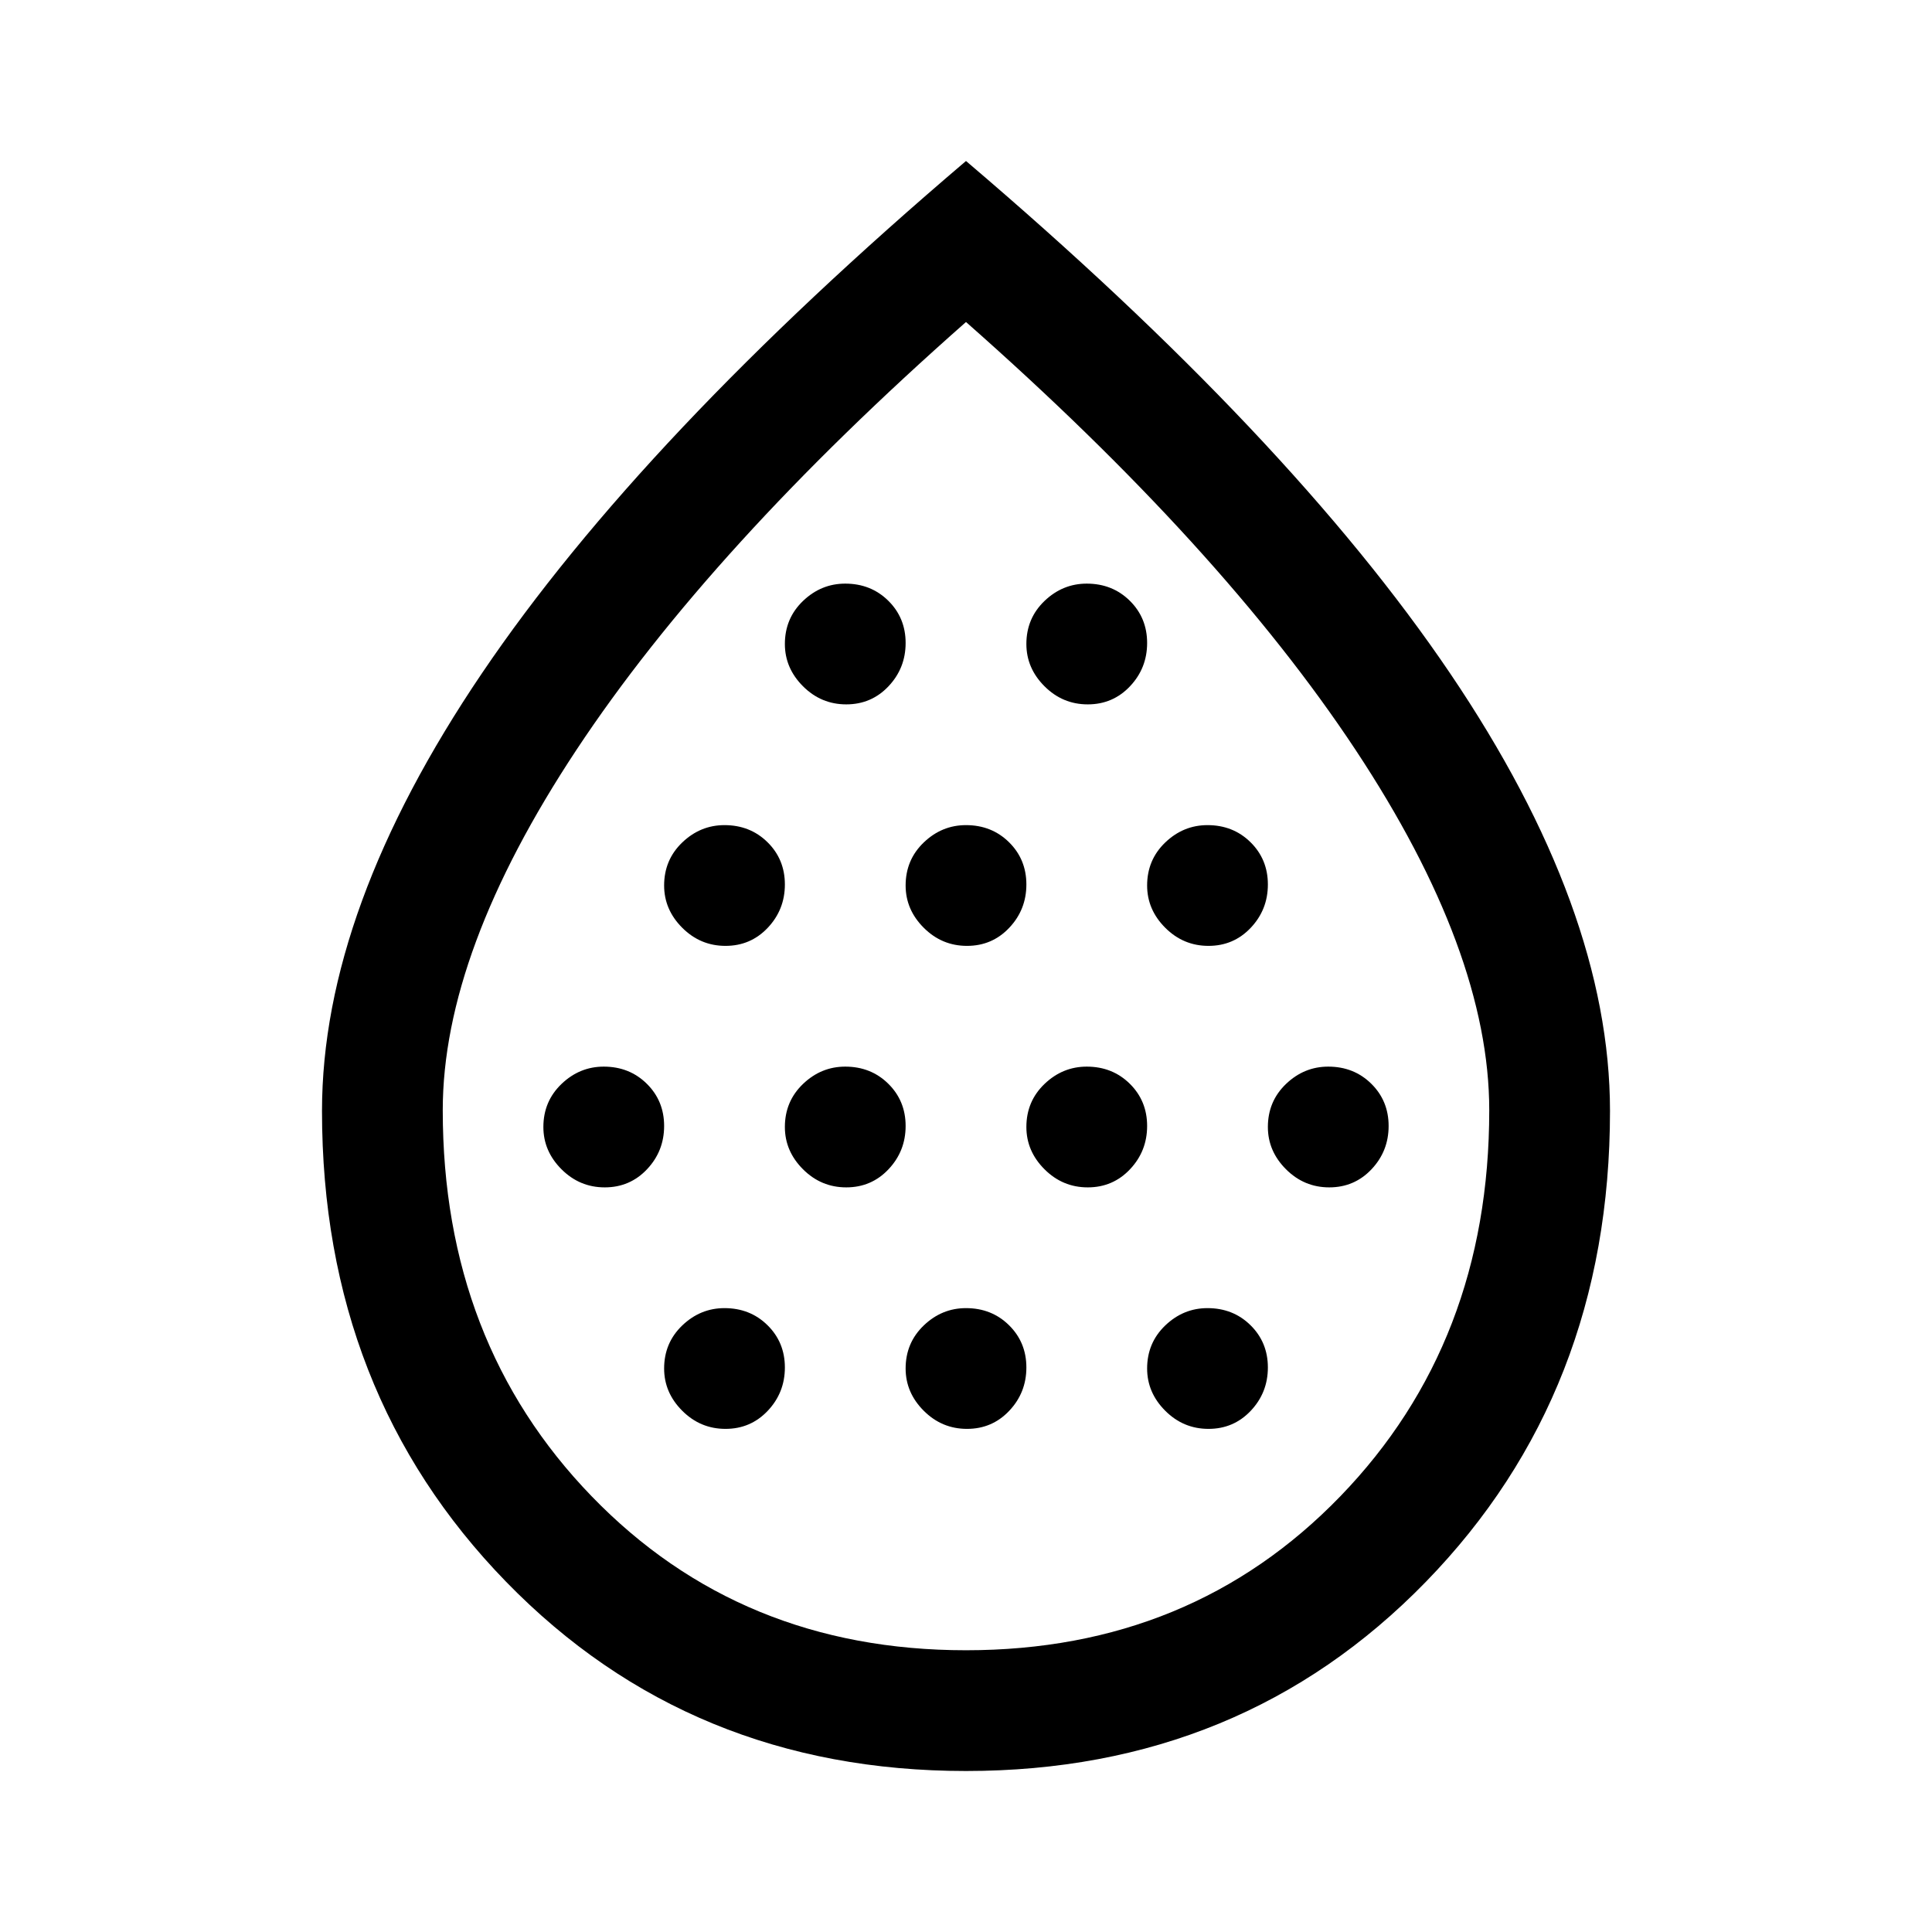 <svg xmlns="http://www.w3.org/2000/svg" height="48" viewBox="0 -960 960 960" width="48"><path d="M300.5-370q12.5 0 21-9t8.5-21.5q0-12.5-8.62-21-8.63-8.5-21.38-8.5-12 0-21 8.62-9 8.63-9 21.38 0 12 9 21t21.5 9Zm60-120q12.5 0 21-9t8.5-21.5q0-12.5-8.62-21-8.63-8.5-21.38-8.5-12 0-21 8.62-9 8.63-9 21.38 0 12 9 21t21.5 9Zm0 240q12.5 0 21-9t8.5-21.5q0-12.5-8.62-21-8.63-8.5-21.38-8.5-12 0-21 8.62-9 8.63-9 21.38 0 12 9 21t21.5 9Zm60-120q12.5 0 21-9t8.5-21.5q0-12.5-8.62-21-8.63-8.5-21.38-8.5-12 0-21 8.62-9 8.63-9 21.38 0 12 9 21t21.5 9Zm0-240q12.5 0 21-9t8.5-21.5q0-12.5-8.62-21-8.63-8.5-21.38-8.5-12 0-21 8.62-9 8.63-9 21.38 0 12 9 21t21.5 9Zm60 120q12.5 0 21-9t8.5-21.5q0-12.5-8.62-21-8.63-8.5-21.38-8.5-12 0-21 8.62-9 8.63-9 21.38 0 12 9 21t21.5 9Zm0 240q12.5 0 21-9t8.5-21.5q0-12.5-8.62-21-8.63-8.5-21.38-8.5-12 0-21 8.62-9 8.63-9 21.38 0 12 9 21t21.5 9Zm60-120q12.5 0 21-9t8.5-21.5q0-12.5-8.62-21-8.63-8.5-21.38-8.5-12 0-21 8.62-9 8.63-9 21.38 0 12 9 21t21.5 9Zm0-240q12.5 0 21-9t8.5-21.5q0-12.5-8.62-21-8.63-8.5-21.38-8.5-12 0-21 8.62-9 8.63-9 21.38 0 12 9 21t21.5 9Zm60 120q12.5 0 21-9t8.5-21.5q0-12.5-8.62-21-8.63-8.5-21.38-8.5-12 0-21 8.62-9 8.63-9 21.38 0 12 9 21t21.5 9Zm0 240q12.5 0 21-9t8.5-21.5q0-12.5-8.62-21-8.63-8.5-21.38-8.5-12 0-21 8.62-9 8.63-9 21.38 0 12 9 21t21.5 9Zm60-120q12.5 0 21-9t8.5-21.5q0-12.5-8.62-21-8.63-8.5-21.38-8.5-12 0-21 8.62-9 8.63-9 21.38 0 12 9 21t21.5 9ZM480-80q-137 0-228.5-94T160-408q0-100 79.5-217.5T480-880q161 137 240.5 254.5T800-408q0 140-91.5 234T480-80Zm0-60q112 0 186-76.5t74-191.82q0-78.68-66.5-179.18T480-800Q353-688 286.5-587.5T220-408.32Q220-293 294-216.5T480-140Zm0-340Z"/></svg>